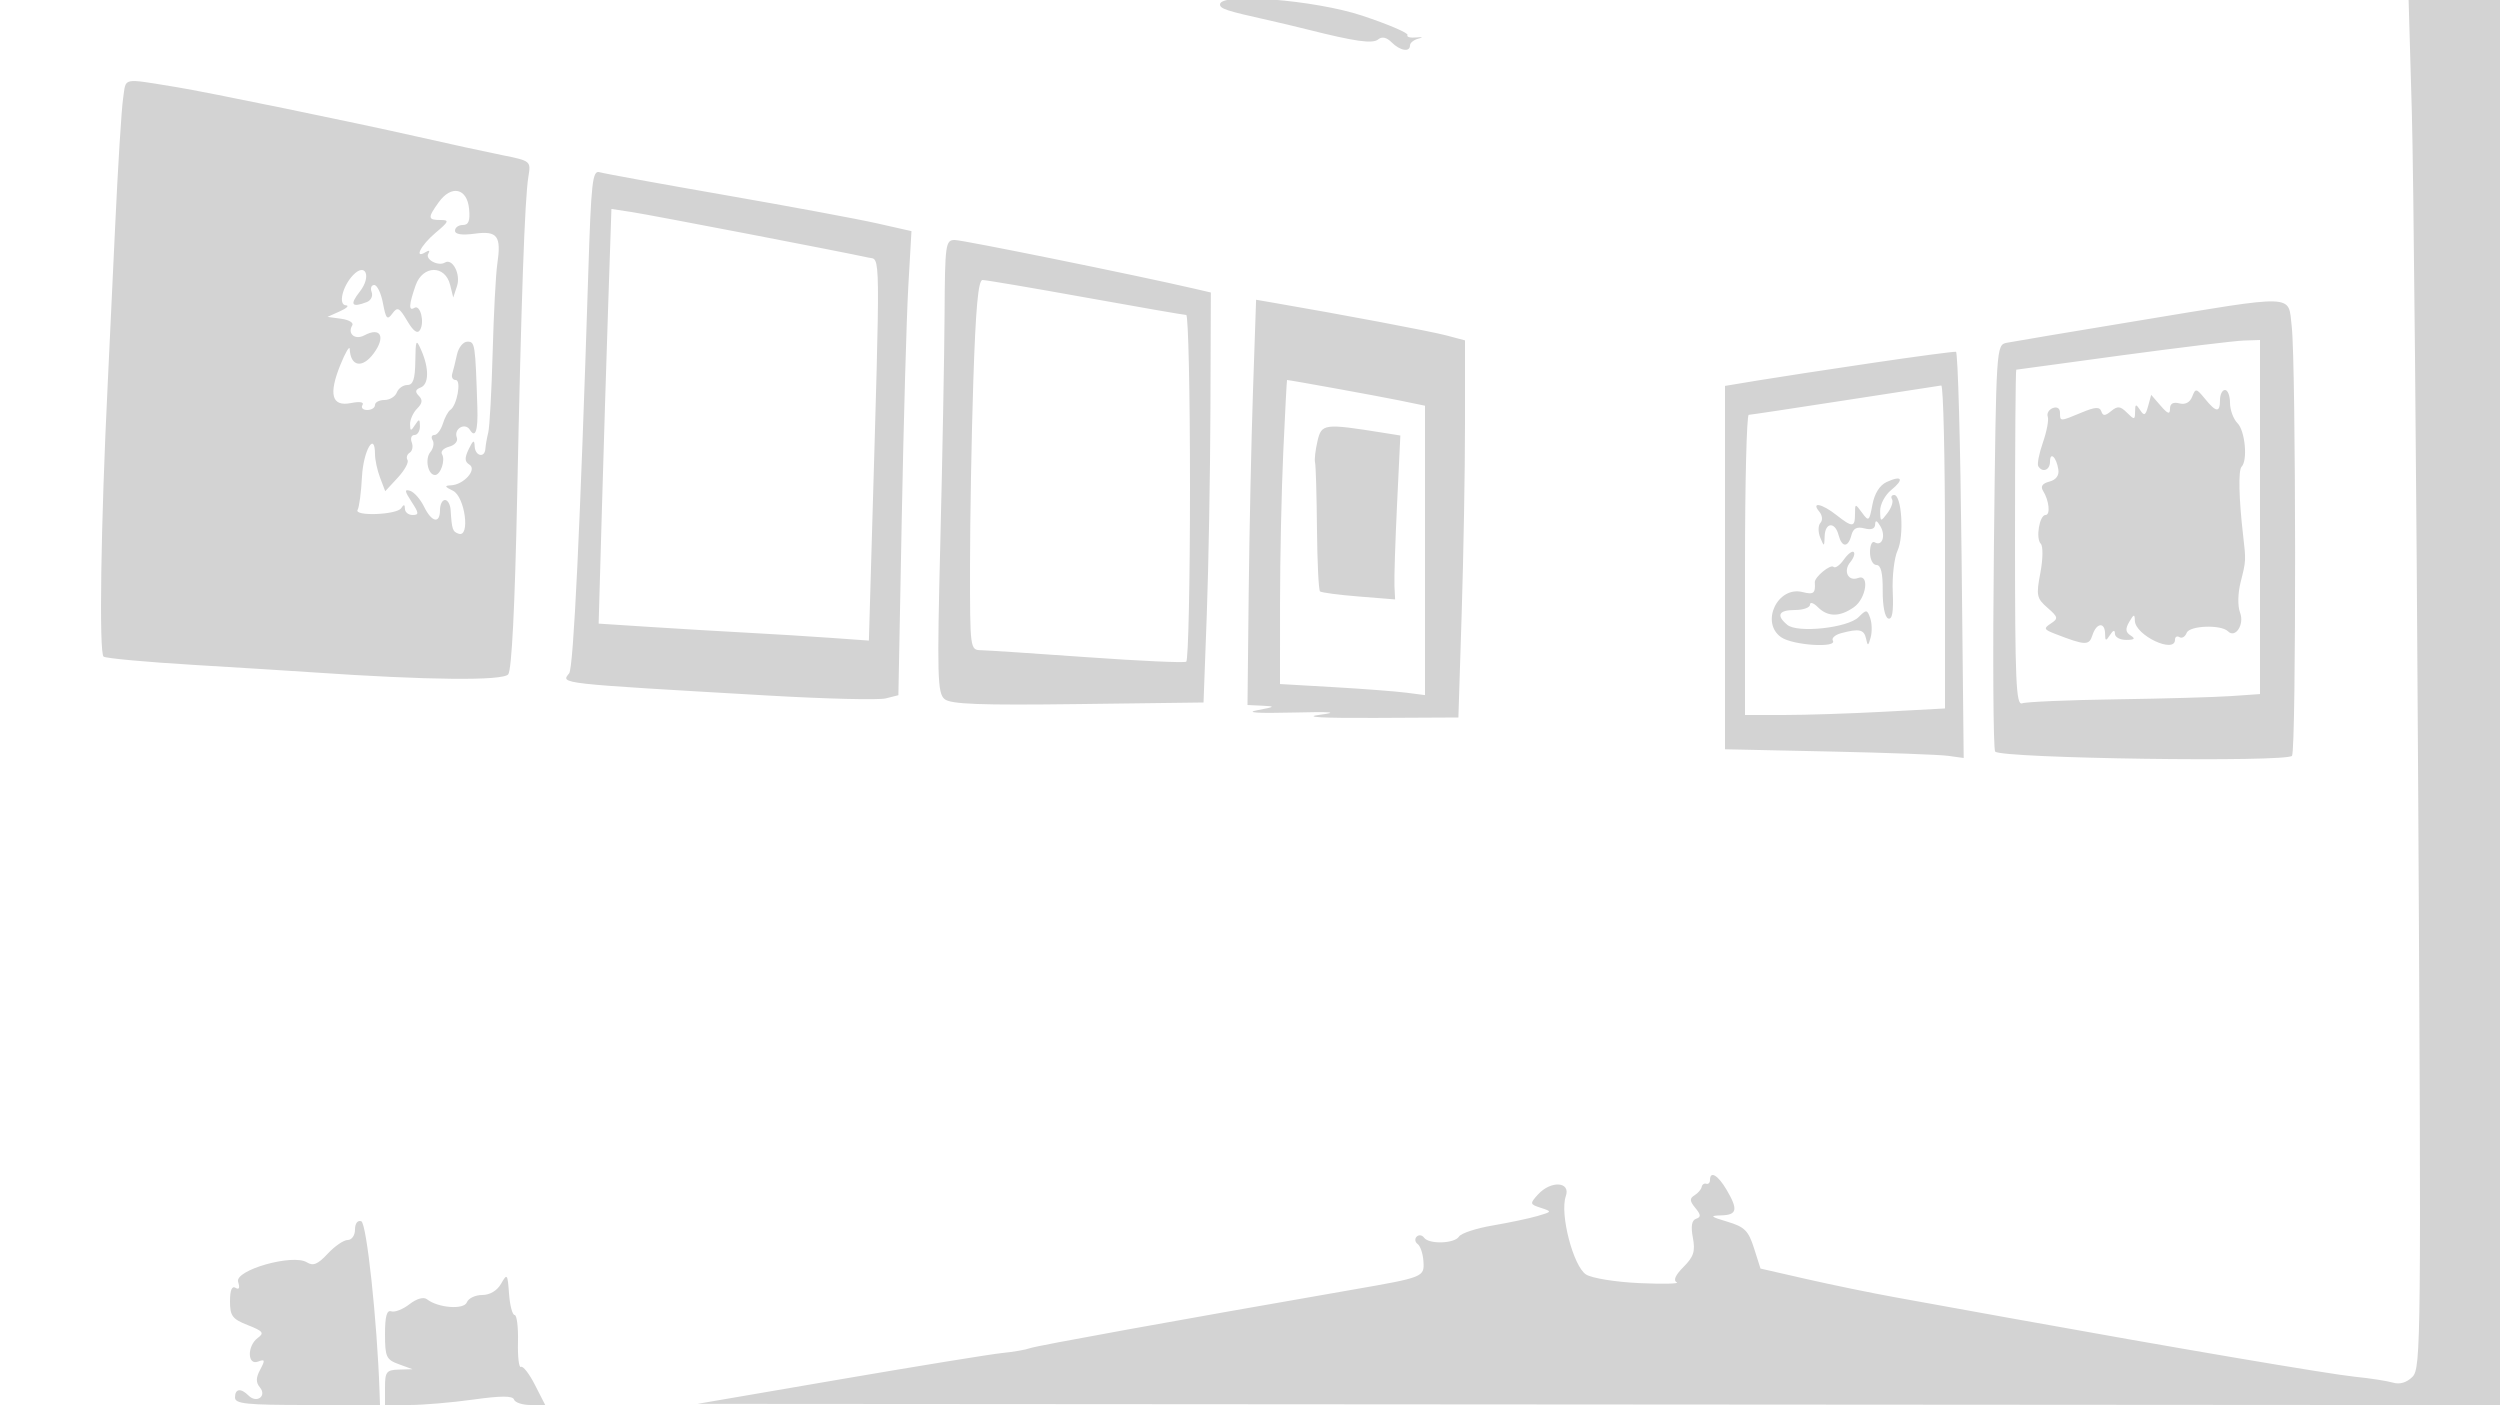 <svg xmlns="http://www.w3.org/2000/svg" width="500" height="281"><path d="M244 .883c0 .863 1.294 1.287 9.5 3.116 2.2.49 5.8 1.346 8 1.901 9.587 2.418 13.031 2.9 14.144 1.978.749-.62 1.674-.417 2.679.587 1.709 1.71 3.677 2.033 3.677.605 0-.512.788-1.125 1.75-1.363.962-.237.751-.334-.47-.214-1.221.12-2.023-.1-1.783-.488.24-.389-3.815-2.124-9.011-3.856C263.004-.012 244-1.523 244 .883M482.363 22.25c.353 12.238.929 73.792 1.281 136.787.61 109.226.557 114.62-1.151 116.327-1.152 1.152-2.541 1.568-3.892 1.166-1.156-.344-4.576-.874-7.601-1.177-5.107-.513-36.555-5.864-69.5-11.826l-22.5-4.074c-4.675-.847-12.64-2.484-17.7-3.639l-9.199-2.099-1.301-4.082c-1.112-3.494-1.877-4.256-5.3-5.281-3.464-1.038-3.632-1.209-1.25-1.275 3.193-.089 3.406-1.157 1.034-5.173-1.708-2.893-3.284-3.806-3.284-1.904 0 .55-.337.888-.75.75-.413-.137-.824.15-.915.638-.09.489-.736 1.242-1.435 1.674-1.012.626-.979 1.14.164 2.524 1.13 1.369 1.164 1.831.158 2.169-.875.295-1.08 1.487-.649 3.782.513 2.736.169 3.812-1.876 5.856-1.617 1.618-2.095 2.701-1.35 3.059.634.305-2.703.383-7.415.173-4.754-.211-9.522-.976-10.71-1.718-2.561-1.6-5.3-12.151-4.065-15.657 1.039-2.946-2.994-3.193-5.575-.341-1.65 1.824-1.623 1.944.595 2.663 2.266.735 2.249.775-.677 1.63-1.65.482-5.69 1.335-8.977 1.896-3.287.56-6.311 1.555-6.718 2.21-.889 1.43-6.019 1.592-7.001.221-.382-.534-1.044-.622-1.471-.196-.426.427-.338 1.089.196 1.471.534.383 1.053 1.913 1.153 3.4.217 3.22.167 3.239-14.356 5.766-34.897 6.072-63.021 11.173-64.326 11.666-.825.312-3.3.744-5.5.959-2.2.215-16.825 2.593-32.5 5.283l-28.5 4.892 180.25.125 180.25.124V0h-18.278l.641 22.25m-457.74-2.597c-.321 2.116-1.044 13.747-1.604 25.847-.561 12.1-1.23 26.275-1.487 31.5-1.367 27.796-1.752 53.746-.805 54.331.559.346 8.612 1.084 17.895 1.64 9.283.557 20.028 1.229 23.878 1.494 22.96 1.579 38.089 1.733 39.147.399.693-.875 1.331-13.56 1.78-35.364.817-39.728 1.519-59.751 2.249-64.158.522-3.146.501-3.163-5.326-4.332-3.217-.646-10.8-2.299-16.85-3.673-12.194-2.771-42.389-8.979-48.245-9.92-11.094-1.782-9.985-2.015-10.632 2.236m93.027 35.078c-1.604 50.65-2.951 78.855-3.819 79.935-1.68 2.092-2.6 1.989 39.712 4.437 11.574.67 22.189.93 23.588.579l2.545-.639.672-35.271c.37-19.4.959-40.283 1.308-46.409l.636-11.136-6.896-1.557c-3.793-.857-17.471-3.401-30.396-5.654-12.925-2.254-24.218-4.312-25.096-4.575-1.412-.423-1.672 1.927-2.254 20.29m-29.9-14.288C85.508 43.56 85.548 44 88.077 44c1.845 0 1.733.289-1 2.589-2.925 2.461-4.369 5.328-1.922 3.816.674-.417.884-.277.505.336-.701 1.134 2.008 2.582 3.317 1.773 1.516-.936 3.208 2.33 2.429 4.688l-.759 2.298-.613-2.5c-.995-4.059-5.491-3.998-6.917.094-1.347 3.865-1.417 5.209-.231 4.476 1.174-.725 2.078 2.87 1.114 4.431-.517.836-1.325.257-2.559-1.832-1.586-2.684-1.947-2.859-2.98-1.446-1.001 1.368-1.279 1.061-1.864-2.057C76.219 58.65 75.432 57 74.848 57c-.584 0-.817.638-.518 1.417.299.78-.14 1.68-.975 2-3.033 1.164-3.458.529-1.399-2.088 2.384-3.03 1.178-5.951-1.356-3.286-2.114 2.223-2.99 5.945-1.417 6.02.724.035.192.57-1.183 1.188l-2.5 1.125 2.767.38c1.522.209 2.508.799 2.191 1.312-1.038 1.679.547 3 2.407 2.004 3.271-1.75 4.326.281 1.873 3.605-2.273 3.082-4.641 2.644-4.794-.885-.031-.711-.866.706-1.856 3.149-2.419 5.965-1.74 8.439 2.104 7.671 1.79-.358 2.673-.203 2.299.403-.335.542.093.985.95.985S75 81.55 75 81s.852-1 1.893-1 2.152-.675 2.469-1.5c.316-.825 1.264-1.5 2.107-1.5 1.151 0 1.547-1.179 1.594-4.75.058-4.332.161-4.53 1.17-2.25 1.614 3.65 1.57 6.862-.104 7.504-1.067.409-1.164.861-.361 1.664.804.804.714 1.493-.332 2.539-.79.79-1.429 2.191-1.421 3.114.014 1.45.148 1.474.985.179.828-1.282.972-1.246.985.25.008.963-.483 1.75-1.092 1.75-.609 0-.853.661-.544 1.468.31.807.126 1.738-.409 2.069-.535.331-.733.989-.44 1.463.293.474-.59 2.073-1.962 3.553l-2.494 2.692-1.022-2.688C75.46 94.079 75 91.962 75 90.852c0-4.741-2.327-.747-2.602 4.465-.166 3.145-.557 6.132-.87 6.638-.83 1.343 7.836 1.024 8.707-.321.526-.812.739-.78.75.116.008.688.7 1.25 1.538 1.25 1.31 0 1.279-.372-.217-2.656-1.392-2.124-1.447-2.559-.273-2.176.807.264 2.054 1.684 2.772 3.156C86.343 104.48 88 104.83 88 102c0-1.1.45-2 1-2s1.056.9 1.125 2c.245 3.914.39 4.338 1.621 4.749 2.347.782 1.241-7.437-1.157-8.6-1.658-.804-1.742-1.028-.41-1.081 2.554-.103 5.293-3.158 3.708-4.138-.963-.595-.996-1.327-.141-3.104.87-1.81 1.134-1.937 1.186-.576.077 1.977 2.026 2.431 2.145.5.042-.687.3-2.15.574-3.25.274-1.1.669-8.3.879-16 .209-7.7.625-15.652.924-17.671.837-5.649.053-6.707-4.521-6.093-2.571.345-3.933.135-3.933-.604 0-.623.704-1.132 1.563-1.132 1.162 0 1.483-.836 1.25-3.25-.399-4.141-3.538-4.818-6.063-1.307m33.9 20.202c-.348 10.37-.923 29.03-1.277 41.467l-.644 22.611 10.385.671c5.712.37 14.436.887 19.386 1.151 4.95.264 12.437.725 16.638 1.026l7.638.547.588-20.309c1.72-59.434 1.765-55.746-.673-56.286-5.092-1.129-43.535-8.529-47.299-9.105l-4.109-.628-.633 18.855m67.264 2.105c-.047 8.112-.426 28.475-.841 45.25-.676 27.264-.587 30.64.835 31.817 1.247 1.032 7.032 1.248 26.694 1l25.102-.317.648-17.5c.356-9.625.684-28.075.73-41l.084-23.5-3.333-.773C227.398 55.073 192.581 48 190.955 48c-1.848 0-1.96.808-2.041 14.75m5.747 13.5c-.361 11.138-.657 27.787-.658 37-.003 16.691.005 16.75 2.247 16.794 1.238.025 10.8.655 21.25 1.401s19.338 1.15 19.75.897c.412-.253.75-15.958.75-34.901 0-18.943-.338-34.443-.75-34.445-.412-.002-9.482-1.577-20.154-3.5S197.158 56 196.505 56c-.856 0-1.371 5.655-1.844 20.25m55.936 1.975c-.341 10.051-.728 28.288-.859 40.526l-.238 22.251 3 .141c2.657.125 2.542.227-1 .892-2.55.478-.012.651 7 .477 7.802-.195 9.401-.067 5.5.439-3.559.462.354.685 11.09.632l16.589-.083.661-20.911c.363-11.501.66-28.472.66-37.712v-16.8l-3.75-.998c-3.086-.821-20.764-4.16-34.891-6.589l-3.14-.54-.622 18.275M427.5 64.165c-13.2 2.18-24.96 4.155-26.133 4.389-2.126.424-2.135.558-2.583 40.686-.247 22.143-.135 40.628.25 41.077 1.175 1.371 58.54 2.182 59.37.839.861-1.393.805-78.522-.063-85.906-.76-6.474 1.346-6.4-30.841-1.085M91.394 70.917c-.309 1.421-.734 3.146-.946 3.833-.212.688.099 1.25.692 1.25 1.184 0 .257 5.12-1.085 5.99-.432.28-1.101 1.523-1.488 2.76-.386 1.237-1.148 2.25-1.693 2.25-.546 0-.702.47-.347 1.044.355.574.149 1.642-.458 2.373C84.937 91.781 85.591 95 87 95c1.115 0 2.124-2.991 1.403-4.158-.332-.537.31-1.216 1.427-1.508 1.141-.298 1.813-1.101 1.533-1.831-.669-1.742 1.655-3.092 2.624-1.524 1.092 1.767 1.633.135 1.484-4.479-.413-12.791-.47-13.167-1.994-13.167-.837 0-1.775 1.163-2.083 2.584m333.106.13c-11.55 1.557-21.113 2.859-21.25 2.892-.137.034-.25 15.184-.25 33.668 0 28.704.208 33.527 1.428 33.059.785-.301 9.222-.661 18.75-.799 9.527-.138 19.909-.432 23.072-.652l5.75-.4V68l-3.25.107c-1.788.06-12.7 1.382-24.25 2.94m-50 1.534c-8.8 1.301-19.038 2.868-22.75 3.483L345 77.181v72.674l20.75.441c11.413.243 22.153.635 23.869.871l3.119.429-.424-40.548c-.233-22.301-.737-40.612-1.119-40.691-.382-.078-7.895.922-16.695 2.224M256.659 90.25c-.358 7.838-.653 21.519-.655 30.404L256 136.808l10.75.621c5.913.342 12.438.841 14.5 1.108l3.75.487V81.142l-5.25-1.082c-3.976-.819-21.764-4.05-22.344-4.059-.052 0-.388 6.411-.747 14.249M369 80.066c-10.175 1.577-18.837 2.883-19.25 2.901-.413.018-.75 13.533-.75 30.033v30h7.843c4.314 0 13.314-.294 20-.654l12.157-.653v-32.347c0-17.79-.337-32.301-.75-32.247-.413.054-9.075 1.39-19.25 2.967m69.436-.735c-.454 1.167-1.386 1.654-2.574 1.343-1.228-.321-1.862.044-1.862 1.073 0 1.197-.437 1.055-1.88-.608l-1.879-2.167-.621 2.264c-.517 1.887-.784 2.014-1.605.764-.835-1.273-.987-1.224-1 .321-.014 1.673-.146 1.691-1.621.216-1.324-1.324-1.879-1.38-3.163-.322-1.217 1.005-1.646 1.017-1.971.054-.319-.948-1.231-.89-3.959.25-4.347 1.816-4.301 1.816-4.301.012 0-.866-.59-1.242-1.437-.917-.79.303-1.245 1.077-1.011 1.719.235.642-.201 2.966-.969 5.164-.767 2.199-1.186 4.336-.93 4.75.845 1.368 2.347.783 2.347-.914 0-2.117 1.292-.893 1.669 1.582.182 1.189-.468 2.061-1.793 2.407-1.414.37-1.815.964-1.256 1.861 1.208 1.936 1.501 4.817.49 4.817-1.221 0-2.002 4.708-.955 5.755.476.476.441 3.053-.08 5.801-.863 4.549-.75 5.108 1.419 6.996 2.143 1.866 2.205 2.152.681 3.148-1.494.977-1.404 1.201.825 2.064 6.09 2.36 6.817 2.387 7.487.278.793-2.498 2.507-2.696 2.528-.292.013 1.496.157 1.532.985.25.646-1 .974-1.083.985-.25.008.688 1.027 1.243 2.265 1.235 1.655-.012 1.889-.244.884-.881-1.036-.656-1.104-1.318-.281-2.735.915-1.574 1.091-1.611 1.117-.234.054 2.928 8.03 6.708 8.03 3.806 0-.582.403-.81.895-.506.493.305 1.14-.084 1.439-.862.561-1.463 6.876-1.696 8.266-.306 1.471 1.471 3.316-1.357 2.421-3.711-.513-1.351-.466-3.883.116-6.173 1.072-4.222 1.074-4.254.477-9.383-.843-7.244-.971-12.977-.304-13.643 1.263-1.263.712-7.192-.81-8.714-.825-.825-1.5-2.657-1.5-4.072 0-1.414-.45-2.571-1-2.571s-1 .9-1 2c0 2.587-.751 2.525-3.015-.25-1.717-2.103-1.883-2.131-2.549-.419m-174.943 8.908c-.418 1.794-.636 3.711-.484 4.261.152.55.324 6.475.383 13.167.06 6.691.333 12.367.608 12.611.275.245 3.768.707 7.762 1.026l7.261.582-.133-2.693c-.073-1.481.162-8.857.524-16.391l.656-13.698-3.285-.526c-12.022-1.922-12.469-1.866-13.292 1.661m113.83 8.166c-1.378.637-2.421 2.303-2.84 4.538-.624 3.326-.745 3.419-2.073 1.603-1.371-1.875-1.41-1.868-1.41.263 0 2.7-.504 2.726-3.727.191-2.894-2.277-5.111-2.715-3.419-.676.621.749.724 1.726.236 2.25-.475.509-.496 1.826-.047 2.926.776 1.9.82 1.888.887-.25.087-2.788 2.07-2.966 2.78-.25.664 2.54 1.907 2.571 2.563.065.365-1.398 1.092-1.782 2.616-1.384 1.381.361 2.122.08 2.141-.814.021-.916.369-.787 1.055.391 1.121 1.926.331 4.117-1.154 3.199-.512-.316-.931.577-.931 1.984 0 1.426.573 2.559 1.293 2.559.895 0 1.279 1.584 1.25 5.153-.025 3.026.432 5.316 1.109 5.55.799.276 1.074-1.346.899-5.298-.139-3.134.296-6.869.965-8.301 1.34-2.867.835-11.104-.68-11.104-.525 0-.717.384-.427.853s-.119 1.706-.909 2.75c-1.38 1.823-1.438 1.806-1.468-.443-.018-1.287.98-3.16 2.218-4.164 2.657-2.154 2.155-3.015-.927-1.591m-8.561 15.524c-.793 1.132-1.717 1.783-2.054 1.446-.603-.604-3.813 2.045-3.744 3.089.148 2.215-.224 2.509-2.466 1.946-4.979-1.249-8.459 6.103-4.275 9.033 2.324 1.629 11.299 2.21 10.347.671-.301-.488.46-1.157 1.691-1.487 3.587-.961 4.569-.739 4.956 1.123.317 1.522.436 1.488.919-.266.305-1.109.261-2.851-.097-3.872-.608-1.735-.761-1.748-2.323-.185-2.151 2.151-12.205 3.242-14.25 1.545-2.29-1.901-1.737-2.972 1.534-2.972 1.65 0 3-.482 3-1.071 0-.59.707-.365 1.571.5 1.992 1.991 4.377 1.996 7.206.014 2.483-1.739 3.19-6.751.824-5.843-1.969.755-3.017-1.394-1.545-3.168.676-.814.986-1.724.688-2.021-.297-.297-1.189.386-1.982 1.518M71 245.917c0 1.159-.647 2.083-1.46 2.083-.802 0-2.604 1.234-4.003 2.743-1.965 2.12-2.908 2.512-4.152 1.728-2.802-1.767-14.501 1.552-13.761 3.904.385 1.224.205 1.638-.517 1.191-.726-.448-1.107.477-1.107 2.688 0 2.939.459 3.553 3.568 4.773 3.038 1.192 3.335 1.57 2 2.547-2.162 1.581-2.121 5.575.048 4.743 1.388-.533 1.449-.307.431 1.595-.877 1.638-.894 2.567-.068 3.563 1.449 1.745-.645 3.259-2.266 1.638C48.16 277.56 47 277.726 47 279.5c0 1.264 2.278 1.5 14.5 1.5H76l-.094-2.75c-.481-14.096-2.583-33.647-3.656-34.003-.732-.242-1.25.449-1.25 1.67m29.215 10.833c-.794 1.389-2.24 2.25-3.782 2.25-1.372 0-2.747.656-3.055 1.457-.587 1.531-5.75 1.141-7.987-.603-.673-.525-2.047-.136-3.5.992-1.315 1.02-2.953 1.66-3.641 1.421-.891-.309-1.25 1.002-1.25 4.566 0 4.545.251 5.092 2.75 6.005l2.75 1.004-2.75.079c-2.461.071-2.75.447-2.75 3.579v3.5h4.928c2.71 0 8.435-.488 12.722-1.084 5.599-.779 7.896-.779 8.155 0 .199.596 1.683 1.084 3.299 1.084h2.937l-2.059-4.035c-1.132-2.22-2.387-3.832-2.789-3.584-.402.248-.671-1.986-.597-4.965.074-2.979-.229-5.416-.673-5.416-.444 0-.946-1.913-1.116-4.25-.29-4.013-.379-4.124-1.592-2" fill="#d3d3d3" fill-rule="evenodd"/></svg>